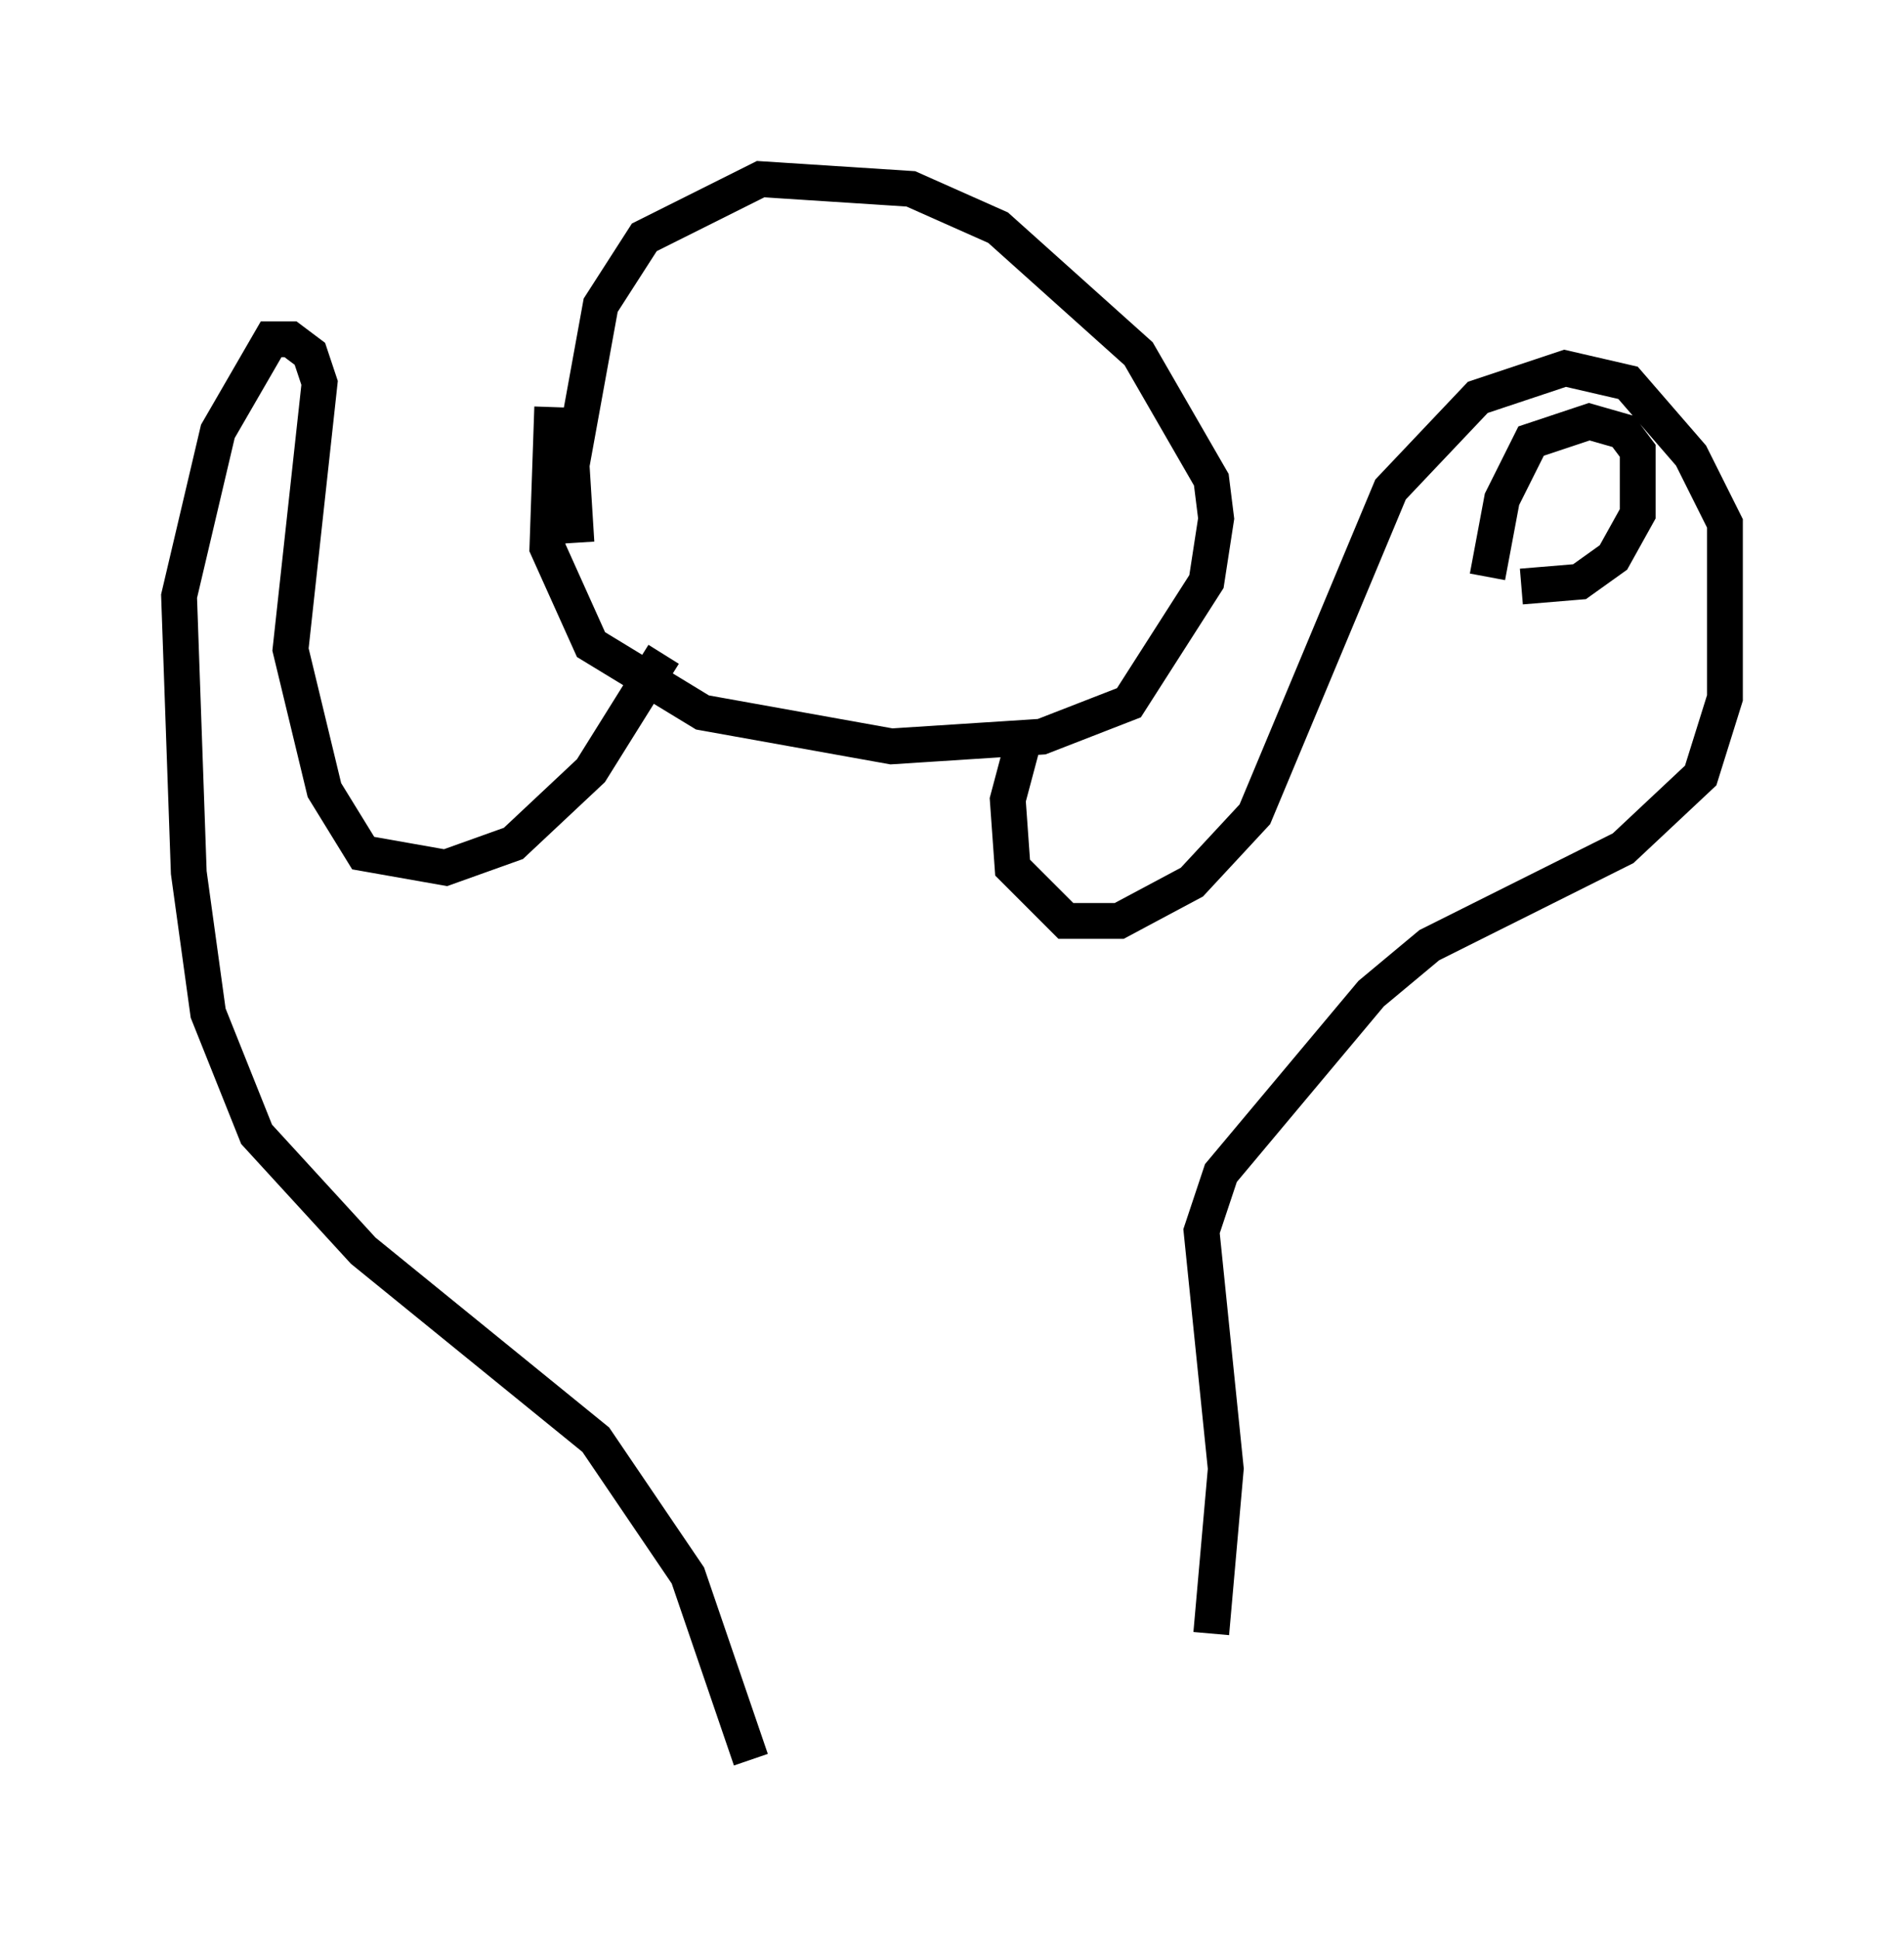<?xml version="1.0" encoding="utf-8" ?>
<svg baseProfile="full" height="54.113" version="1.1" width="53.166" xmlns="http://www.w3.org/2000/svg" xmlns:ev="http://www.w3.org/2001/xml-events" xmlns:xlink="http://www.w3.org/1999/xlink"><defs /><rect fill="white" height="54.113" width="53.166" x="0" y="0" /><path d="M16.637, 17.043 m-0.541, -1.894 l-0.135, -2.165 0.812, -4.465 l1.218, -1.894 3.248, -1.624 l4.195, 0.271 2.436, 1.083 l3.924, 3.518 2.03, 3.518 l0.135, 1.083 -0.271, 1.759 l-2.165, 3.383 -2.436, 0.947 l-4.195, 0.271 -5.277, -0.947 l-3.112, -1.894 -1.218, -2.706 l0.135, -3.924 m13.261, 8.931 l-0.541, 2.03 0.135, 1.894 l1.488, 1.488 1.488, 0.0 l2.03, -1.083 1.759, -1.894 l3.789, -9.066 2.436, -2.571 l2.436, -0.812 1.759, 0.406 l1.759, 2.03 0.947, 1.894 l0.0, 4.871 -0.677, 2.165 l-2.165, 2.03 -5.413, 2.706 l-1.624, 1.353 -4.195, 5.007 l-0.541, 1.624 0.677, 6.631 l-0.406, 4.601 m-15.291, -27.334 l-2.03, 3.248 -2.165, 2.03 l-1.894, 0.677 -2.3, -0.406 l-1.083, -1.759 -0.947, -3.924 l0.812, -7.442 -0.271, -0.812 l-0.541, -0.406 -0.541, 0.0 l-1.488, 2.571 -1.083, 4.601 l0.271, 7.713 0.541, 3.924 l1.353, 3.383 2.977, 3.248 l6.495, 5.277 2.571, 3.789 l1.759, 5.142 m20.568, -33.017 l0.406, -2.165 0.812, -1.624 l1.624, -0.541 0.947, 0.271 l0.406, 0.541 0.0, 1.759 l-0.677, 1.218 -0.947, 0.677 l-1.624, 0.135 " fill="none" stroke="black" stroke-width="1" /></svg>